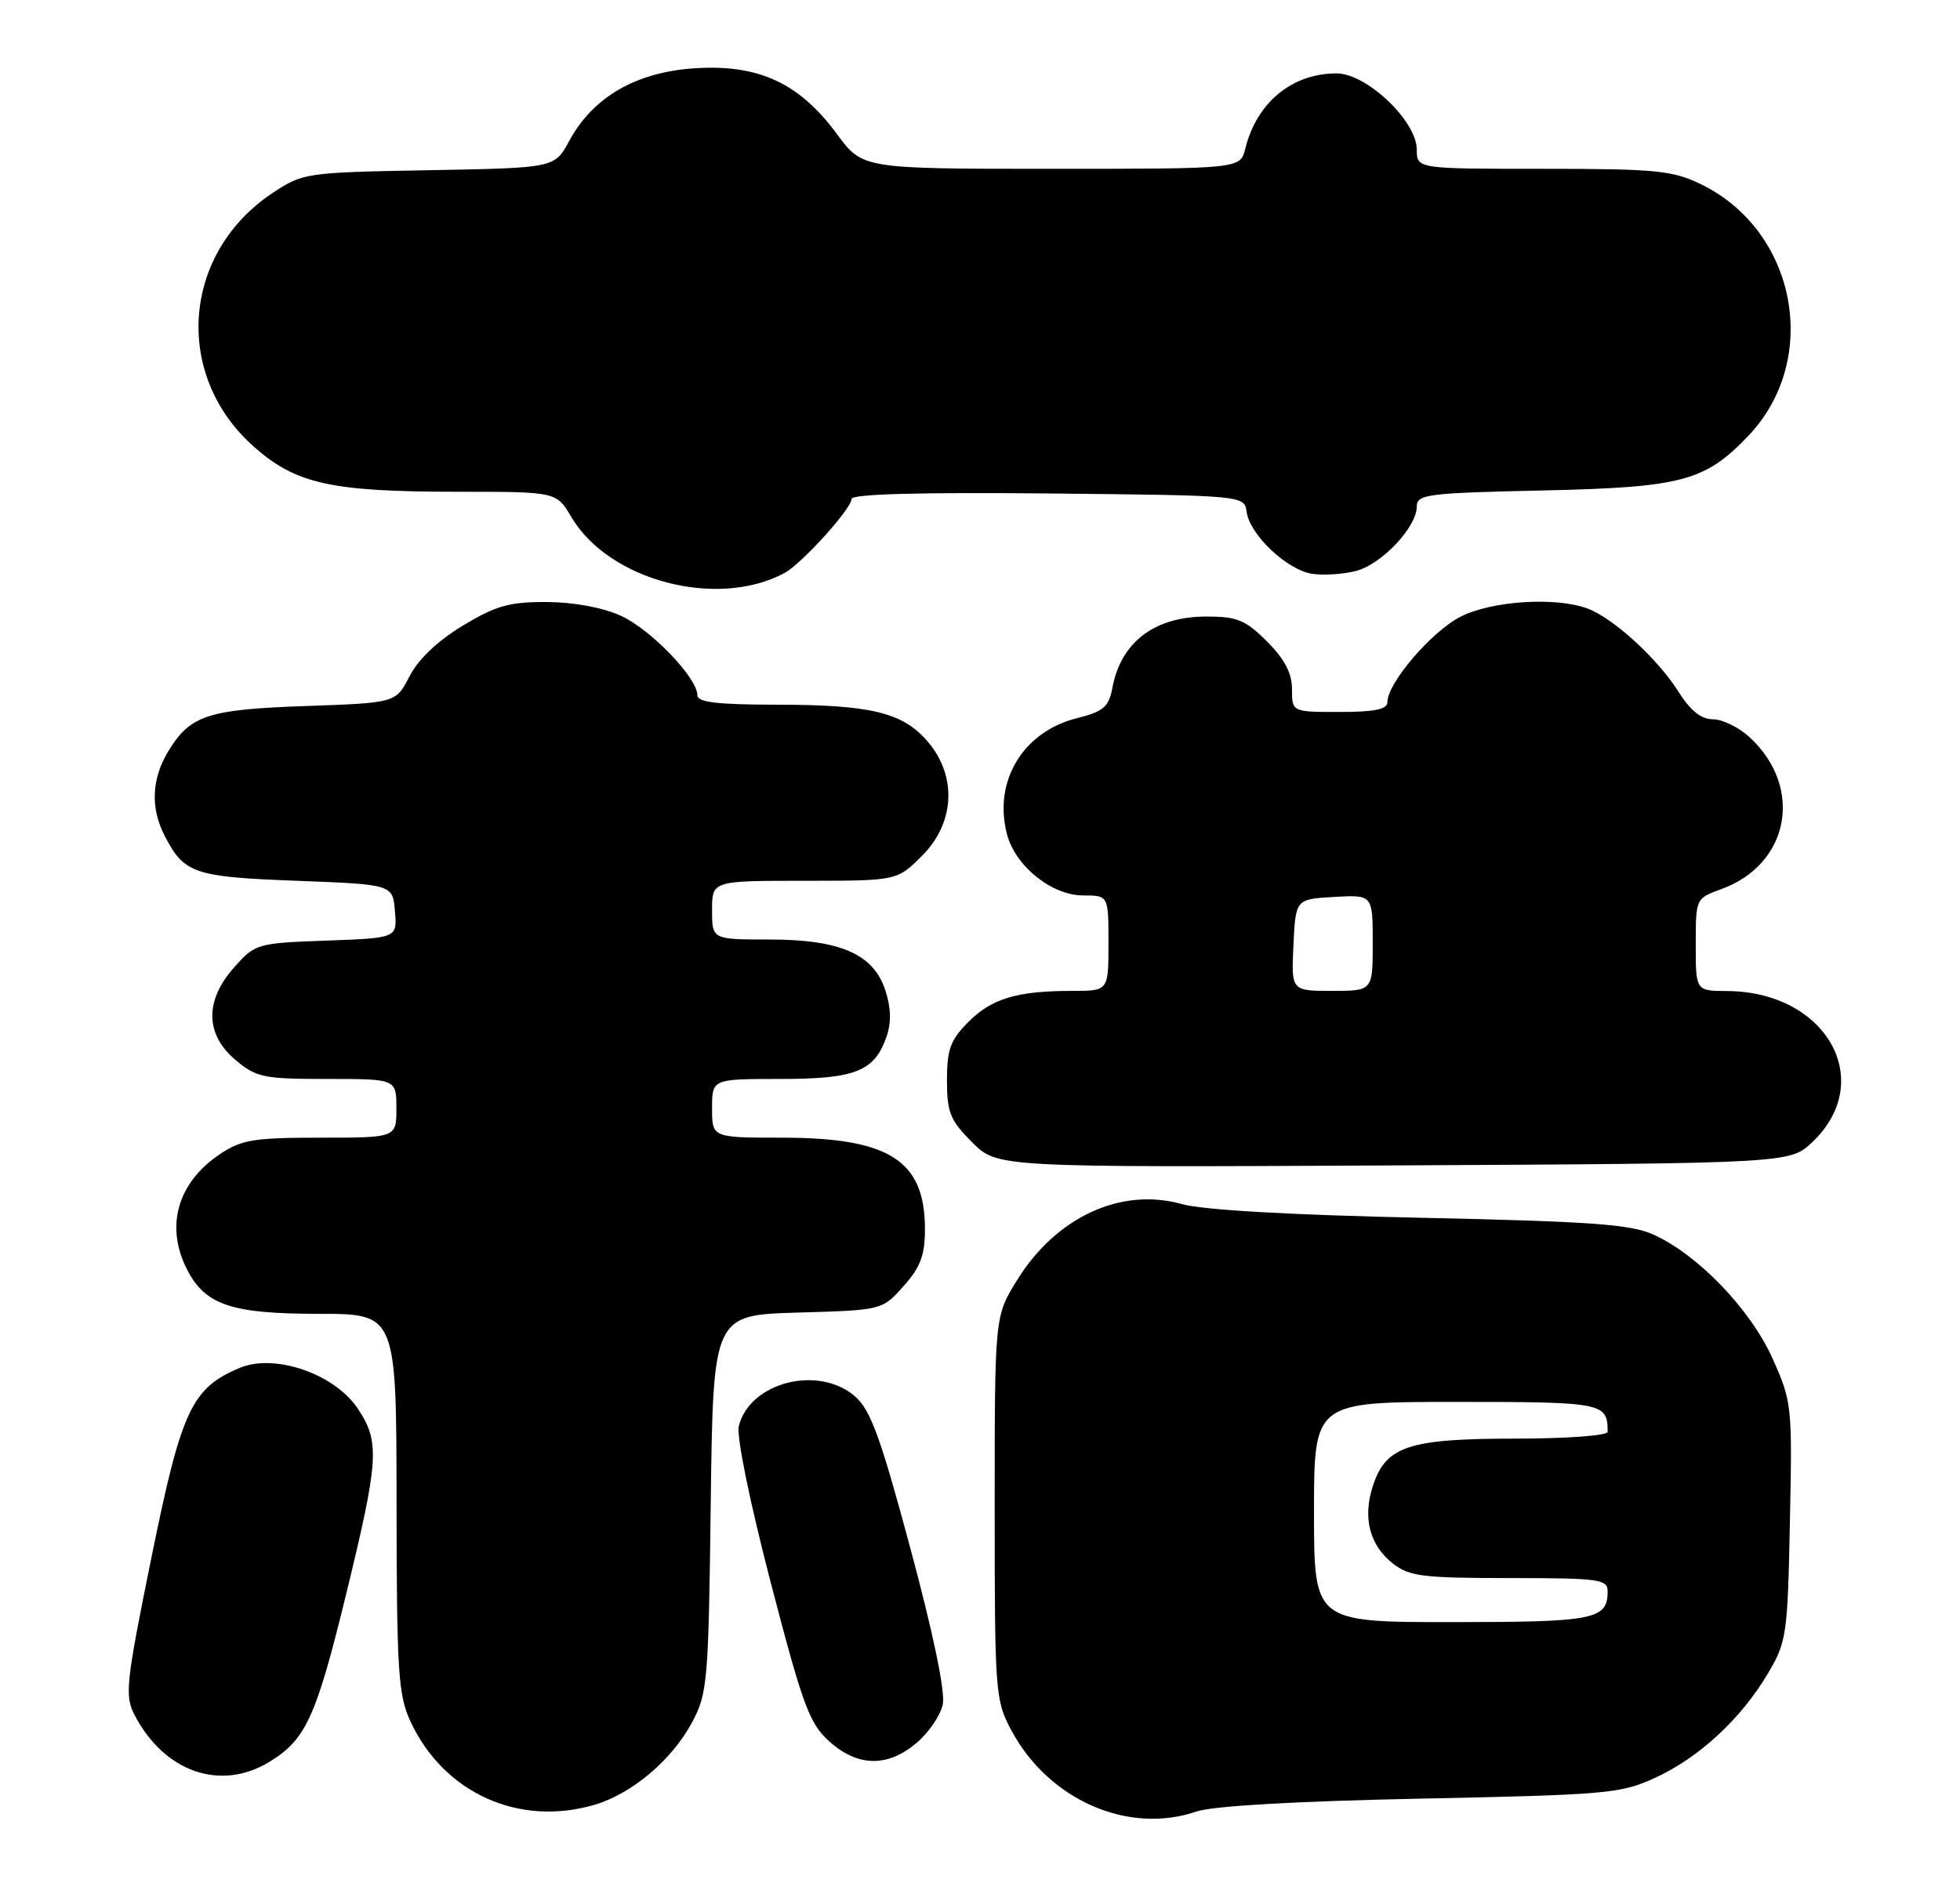 <?xml version="1.0" encoding="UTF-8" standalone="no"?>
<!DOCTYPE svg PUBLIC "-//W3C//DTD SVG 1.1//EN" "http://www.w3.org/Graphics/SVG/1.1/DTD/svg11.dtd" >
<svg xmlns="http://www.w3.org/2000/svg" xmlns:xlink="http://www.w3.org/1999/xlink" version="1.1" viewBox="0 0 267 256">
 <g >
 <path fill="currentColor"
d=" M 163.01 246.80 C 165.20 246.05 176.54 245.40 193.50 245.05 C 218.93 244.53 220.79 244.37 225.50 242.20 C 231.46 239.46 237.18 234.17 240.83 228.00 C 243.38 223.71 243.52 222.76 243.83 207.31 C 244.16 191.51 244.11 190.99 241.46 185.08 C 238.45 178.37 231.30 170.94 225.23 168.20 C 222.14 166.80 216.71 166.41 193.50 165.91 C 175.73 165.53 163.86 164.85 161.00 164.05 C 152.71 161.72 143.87 165.80 138.53 174.44 C 135.50 179.34 135.50 179.34 135.50 205.42 C 135.50 230.54 135.58 231.65 137.75 235.71 C 142.84 245.24 153.68 250.00 163.01 246.80 Z  M 81.08 245.86 C 86.15 244.34 91.55 239.75 94.28 234.65 C 96.38 230.73 96.52 229.11 96.82 204.83 C 97.15 179.17 97.15 179.17 108.66 178.83 C 120.17 178.50 120.17 178.50 123.08 175.23 C 125.39 172.65 126.00 171.03 126.00 167.45 C 126.00 158.10 121.15 155.00 106.53 155.00 C 97.00 155.00 97.00 155.00 97.00 151.00 C 97.00 147.00 97.00 147.00 106.28 147.00 C 116.54 147.00 119.12 145.97 120.77 141.24 C 121.43 139.34 121.38 137.32 120.62 134.97 C 119.01 129.98 114.50 128.00 104.75 128.00 C 97.00 128.00 97.00 128.00 97.00 124.00 C 97.00 120.00 97.00 120.00 109.60 120.00 C 122.20 120.00 122.20 120.00 125.60 116.60 C 130.06 112.14 130.40 105.82 126.44 101.11 C 123.05 97.08 118.70 96.01 105.75 96.01 C 97.72 96.00 95.00 95.68 95.00 94.73 C 95.00 92.34 88.65 85.75 84.57 83.89 C 82.08 82.76 78.16 82.04 74.46 82.02 C 69.38 82.00 67.55 82.52 63.03 85.25 C 59.62 87.31 56.97 89.83 55.79 92.13 C 53.93 95.76 53.93 95.76 41.71 96.19 C 28.33 96.65 25.92 97.44 22.95 102.31 C 20.64 106.10 20.47 110.07 22.43 113.87 C 25.09 119.02 26.41 119.47 40.40 120.00 C 53.50 120.50 53.50 120.50 53.80 124.15 C 54.11 127.80 54.11 127.80 44.47 128.15 C 35.03 128.49 34.77 128.57 31.92 131.77 C 27.87 136.30 27.93 140.92 32.08 144.41 C 34.91 146.80 35.90 147.00 44.58 147.00 C 54.00 147.00 54.00 147.00 54.00 151.00 C 54.00 155.00 54.00 155.00 43.65 155.00 C 34.53 155.00 32.89 155.27 29.91 157.28 C 24.14 161.17 22.47 167.15 25.52 173.03 C 27.99 177.81 31.57 179.00 43.45 179.00 C 54.00 179.00 54.00 179.00 54.02 204.75 C 54.04 227.68 54.25 230.94 55.90 234.50 C 60.44 244.31 70.74 248.95 81.08 245.86 Z  M 36.70 240.04 C 41.67 237.01 43.06 233.97 47.16 217.16 C 51.62 198.86 51.77 196.44 48.73 191.90 C 45.56 187.17 37.44 184.37 32.67 186.36 C 26.10 189.11 24.71 192.09 20.62 212.25 C 17.15 229.32 16.97 231.03 18.33 233.65 C 22.37 241.43 30.05 244.10 36.70 240.04 Z  M 124.85 237.47 C 126.50 236.08 128.11 233.72 128.43 232.22 C 128.79 230.51 127.15 222.61 124.03 211.00 C 119.96 195.85 118.60 192.09 116.48 190.25 C 111.49 185.92 102.14 188.31 100.64 194.30 C 100.30 195.64 102.15 204.66 104.98 215.56 C 109.36 232.38 110.25 234.81 112.97 237.25 C 116.84 240.73 120.89 240.81 124.85 237.47 Z  M 246.92 155.57 C 255.65 147.21 248.77 135.09 235.25 135.02 C 231.00 135.00 231.00 135.00 231.00 128.70 C 231.00 122.43 231.01 122.40 234.45 121.15 C 243.77 117.78 245.75 107.31 238.36 100.46 C 236.90 99.11 234.65 98.00 233.37 98.00 C 231.74 98.00 230.29 96.84 228.63 94.21 C 225.83 89.77 219.82 84.26 216.32 82.93 C 212.00 81.29 203.23 81.84 198.95 84.03 C 195.01 86.04 189.00 93.06 189.00 95.65 C 189.00 96.64 187.29 97.00 182.50 97.00 C 176.00 97.00 176.00 97.00 176.00 93.90 C 176.00 91.71 175.00 89.80 172.60 87.40 C 169.66 84.46 168.54 84.00 164.32 84.00 C 157.31 84.00 152.72 87.46 151.55 93.64 C 151.04 96.33 150.35 96.93 146.69 97.85 C 139.34 99.70 135.28 106.45 137.18 113.67 C 138.33 118.03 143.28 122.00 147.58 122.00 C 151.00 122.00 151.00 122.00 151.00 128.50 C 151.00 135.00 151.00 135.00 146.12 135.00 C 138.57 135.00 135.13 136.02 131.94 139.21 C 129.47 141.69 129.00 142.95 129.00 147.18 C 129.00 151.56 129.43 152.63 132.43 155.63 C 135.85 159.05 135.85 159.05 189.86 158.78 C 243.87 158.50 243.87 158.50 246.92 155.57 Z  M 106.85 78.08 C 109.19 76.83 116.00 69.31 116.00 67.98 C 116.00 67.31 125.17 67.06 142.75 67.23 C 169.50 67.50 169.50 67.50 169.82 69.74 C 170.26 72.88 175.36 77.68 178.76 78.18 C 180.33 78.41 183.01 78.23 184.72 77.79 C 188.21 76.89 193.00 71.81 193.00 69.02 C 193.00 67.34 194.36 67.17 210.25 66.82 C 229.14 66.40 232.29 65.56 238.20 59.34 C 248.07 48.94 244.73 31.41 231.69 25.09 C 227.82 23.22 225.57 23.00 210.18 23.00 C 193.00 23.00 193.00 23.00 193.00 20.38 C 193.00 16.49 186.17 10.00 182.07 10.00 C 176.00 10.00 171.19 13.97 169.64 20.25 C 168.96 23.00 168.96 23.00 143.23 23.00 C 117.50 23.00 117.50 23.00 114.00 18.25 C 108.89 11.31 103.33 8.74 94.66 9.30 C 86.63 9.82 80.78 13.22 77.53 19.22 C 75.55 22.88 75.55 22.88 58.45 23.19 C 41.69 23.49 41.26 23.56 37.18 26.26 C 24.77 34.48 23.55 51.15 34.64 60.91 C 40.36 65.95 45.16 67.00 62.45 67.00 C 75.80 67.00 75.80 67.00 77.83 70.44 C 82.95 79.11 97.68 82.99 106.85 78.08 Z  M 179.00 206.00 C 179.00 191.00 179.00 191.00 198.39 191.00 C 218.43 191.00 219.00 191.11 219.00 195.08 C 219.00 195.59 213.40 196.00 206.45 196.00 C 191.92 196.00 188.81 197.03 187.04 202.38 C 185.60 206.75 186.55 210.50 189.75 213.02 C 191.98 214.77 193.82 215.00 205.63 215.00 C 217.84 215.00 219.00 215.16 219.00 216.80 C 219.00 220.65 217.25 221.00 197.80 221.00 C 179.00 221.00 179.00 221.00 179.00 206.00 Z  M 176.20 128.75 C 176.50 122.50 176.50 122.50 181.75 122.20 C 187.00 121.90 187.00 121.90 187.00 128.45 C 187.00 135.00 187.00 135.00 181.45 135.00 C 175.90 135.00 175.90 135.00 176.20 128.75 Z "/>
</g>
</svg>